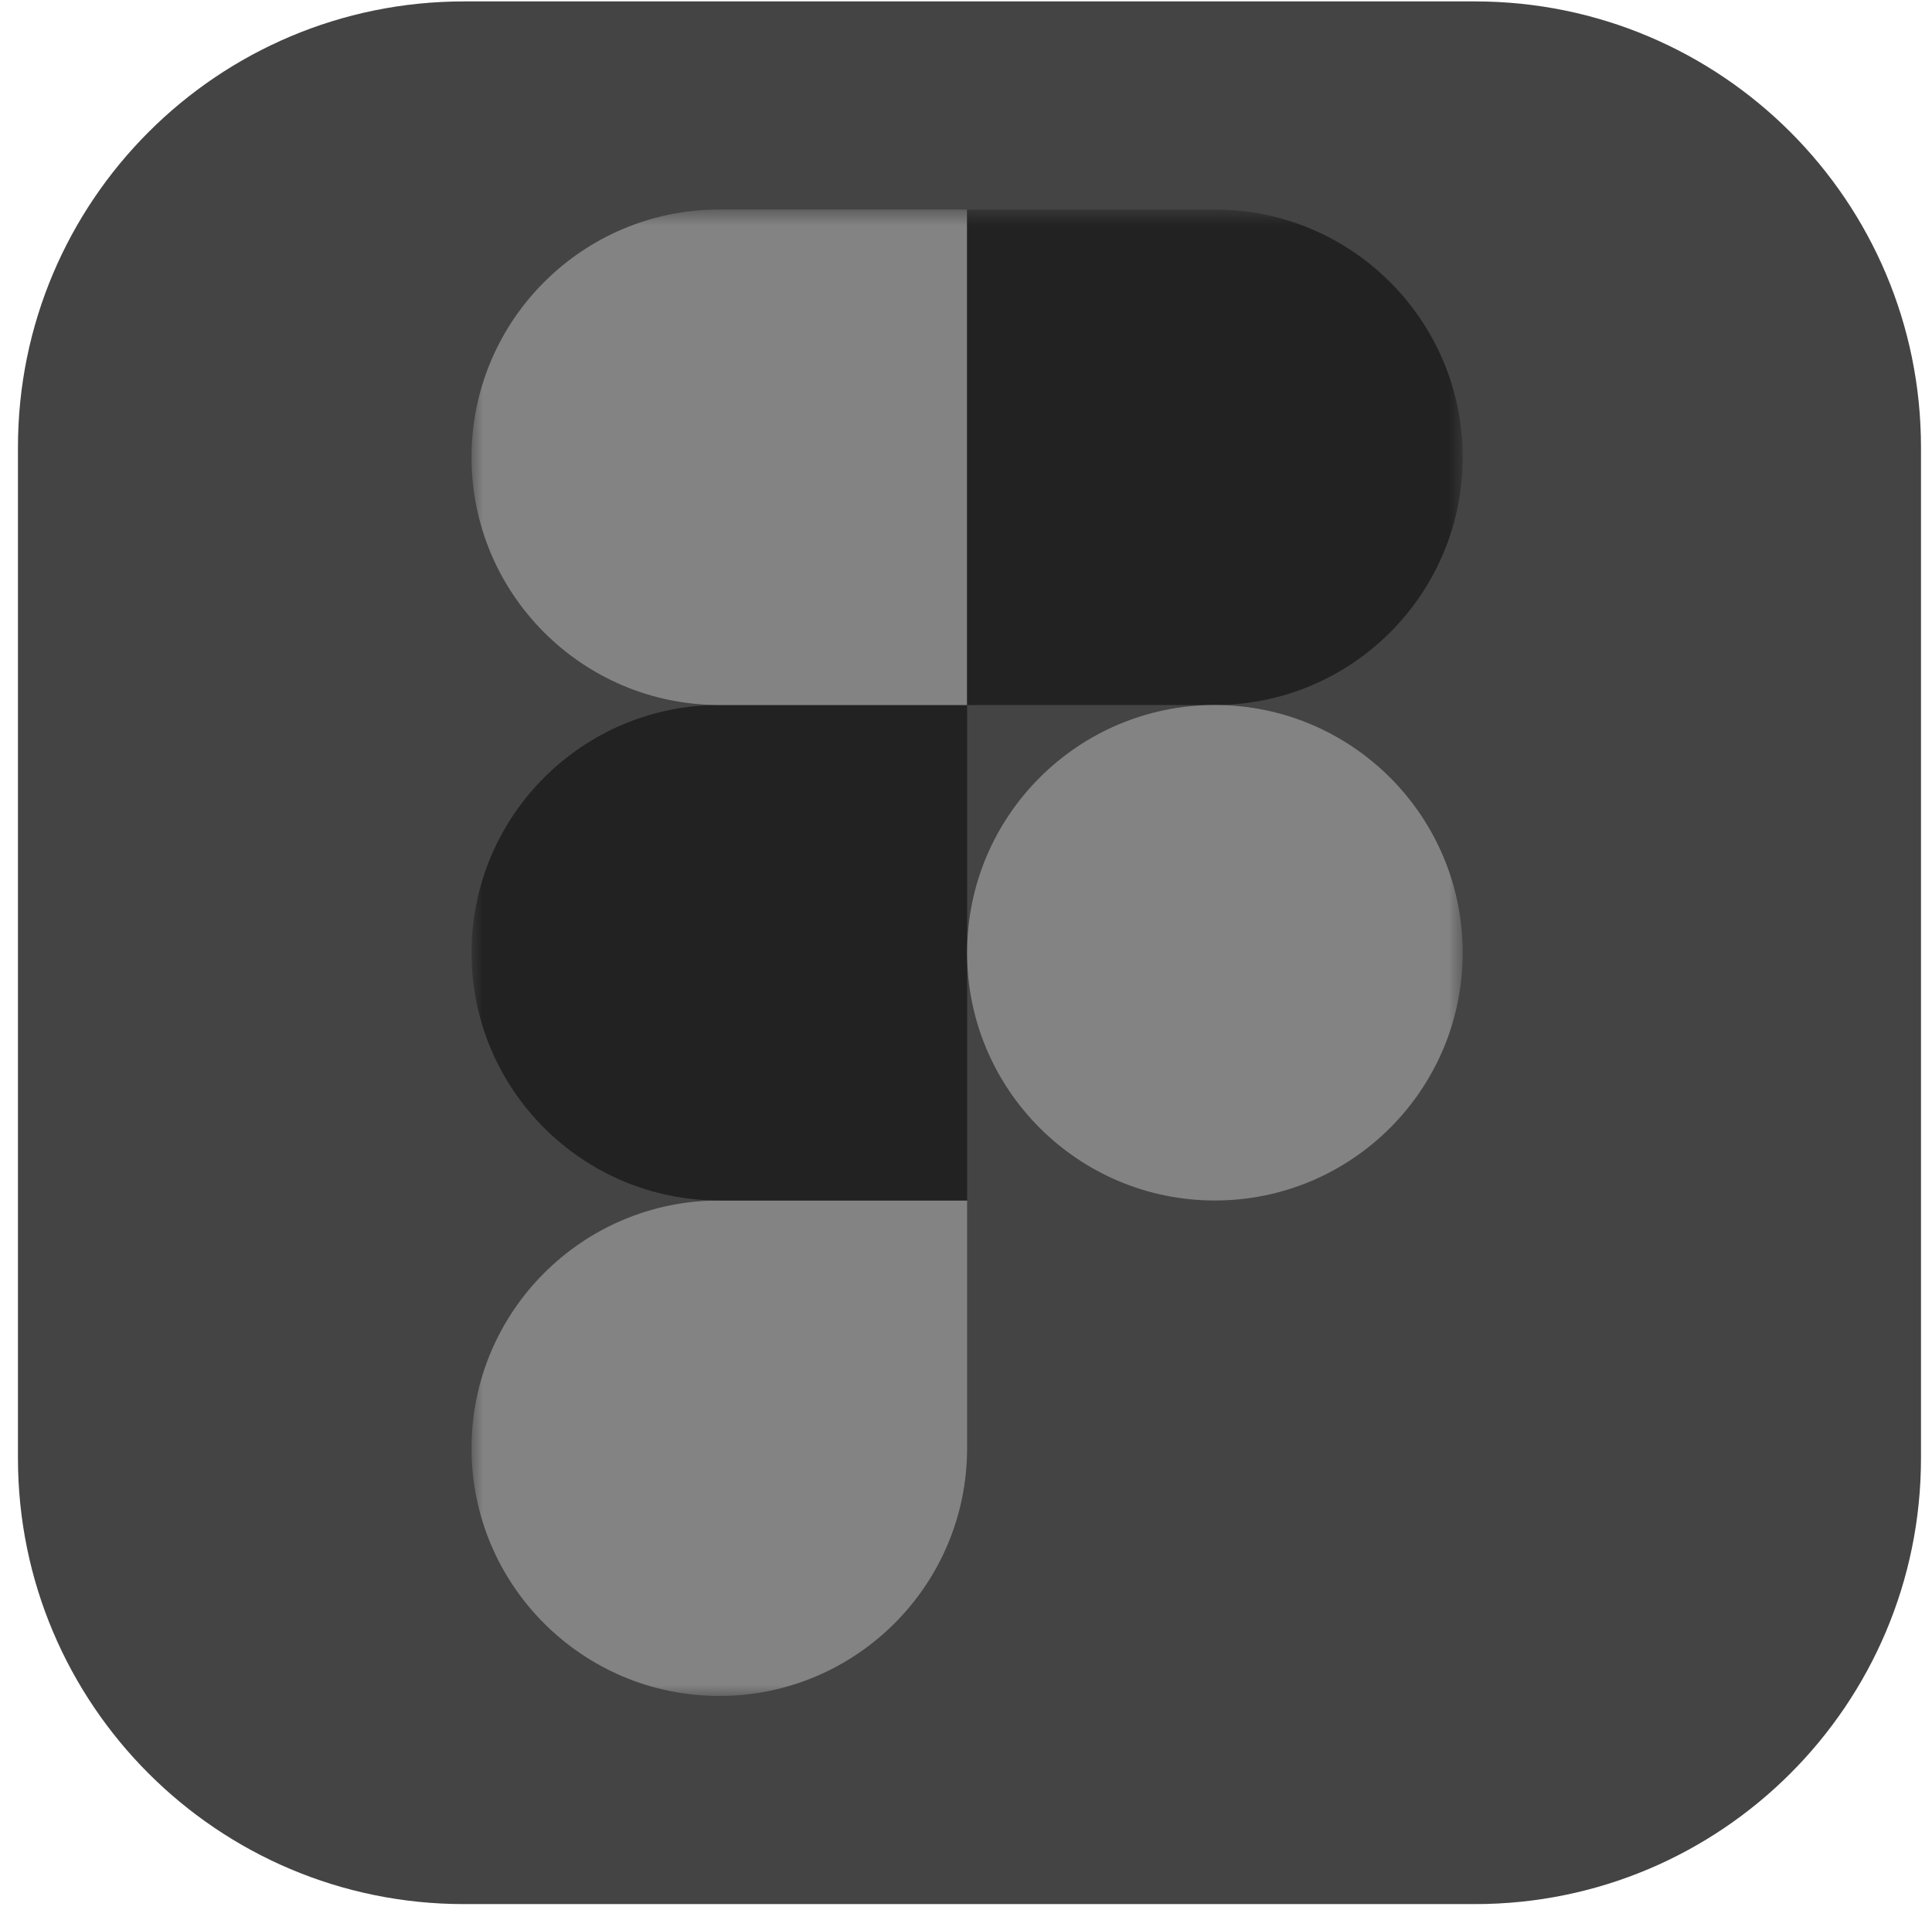 <svg width="90" height="89" viewBox="0 0 90 89" fill="none" xmlns="http://www.w3.org/2000/svg">
<g clip-path="url(#clip0_0_566)">
<path d="M68.71 0.066H21.614C10.139 0.066 0.836 9.368 0.836 20.843V67.939C0.836 79.414 10.139 88.717 21.614 88.717H68.71C80.185 88.717 89.487 79.414 89.487 67.939V20.843C89.487 9.368 80.185 0.066 68.71 0.066Z" fill="#444444"/>
<mask id="mask0_0_566" style="mask-type:luminance" maskUnits="userSpaceOnUse" x="21" y="9" width="48" height="71">
<path d="M68.142 9.762H21.96V79.02H68.142V9.762Z" fill="white"/>
</mask>
<g mask="url(#mask0_0_566)">
<path d="M33.508 79.02C39.88 79.02 45.051 73.849 45.051 67.477V55.934H33.508C27.136 55.934 21.965 61.106 21.965 67.477C21.965 73.849 27.136 79.02 33.508 79.02Z" fill="#838383"/>
<path d="M21.965 44.391C21.965 38.019 27.136 32.848 33.508 32.848H45.051V55.934H33.508C27.136 55.934 21.965 50.763 21.965 44.391Z" fill="#222222"/>
<path d="M21.965 21.305C21.965 14.933 27.136 9.762 33.508 9.762H45.051V32.848H33.508C27.136 32.848 21.965 27.677 21.965 21.305Z" fill="#838383"/>
<path d="M45.051 9.762H56.594C62.966 9.762 68.138 14.933 68.138 21.305C68.138 27.677 62.966 32.848 56.594 32.848H45.051V9.762Z" fill="#222222"/>
<path d="M68.138 44.391C68.138 50.763 62.966 55.934 56.594 55.934C50.222 55.934 45.051 50.763 45.051 44.391C45.051 38.019 50.222 32.848 56.594 32.848C62.966 32.848 68.138 38.019 68.138 44.391Z" fill="#838383"/>
</g>
</g>
<defs>
<clipPath id="clip0_0_566">
<rect width="88.651" height="88.651" fill="white" transform="translate(0.836 0.066)"/>
</clipPath>
</defs>
</svg>
